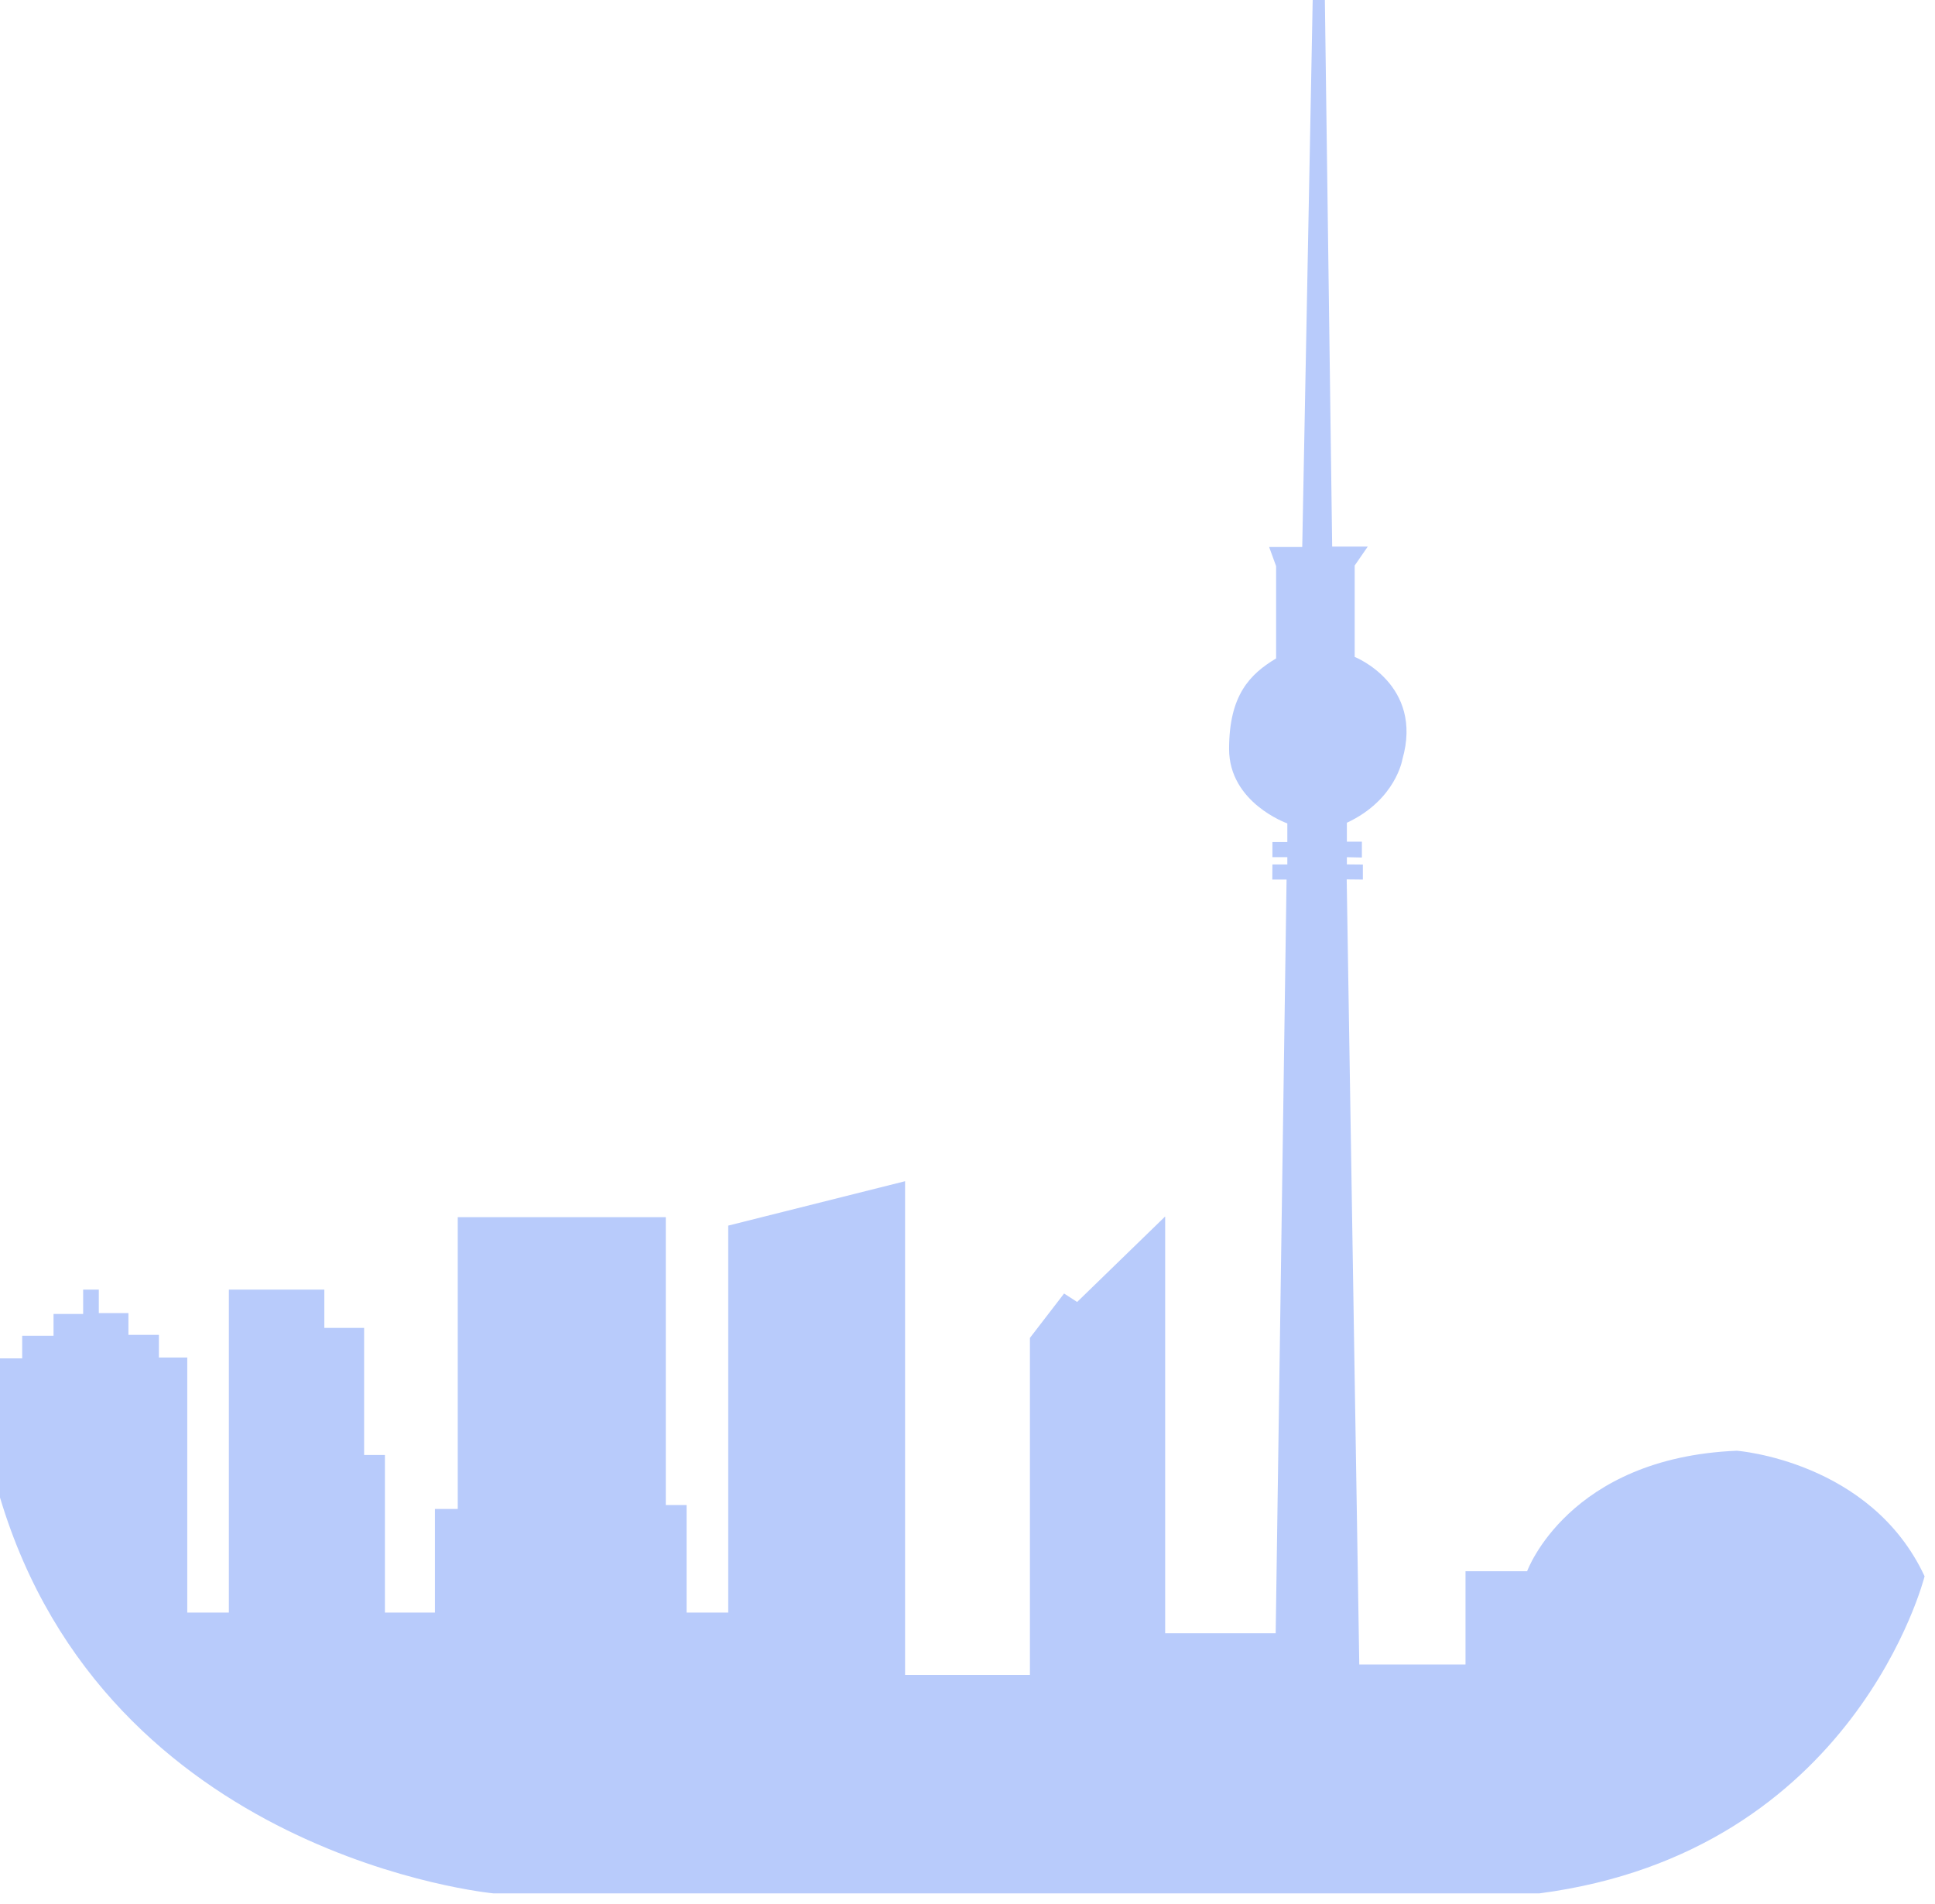 ﻿<?xml version="1.0" encoding="utf-8"?>
<svg version="1.1" xmlns:xlink="http://www.w3.org/1999/xlink" width="186px" height="183px" xmlns="http://www.w3.org/2000/svg">
  <g transform="matrix(1 0 0 1 -482 23 )">
    <path d="M 0 143.949  L 0 130.575  L 2.133 130.575  L 2.133 128.399  L 5.146 128.399  L 5.146 126.307  L 7.992 126.307  L 7.992 123.964  L 9.498 123.964  L 9.498 126.223  L 12.344 126.223  L 12.344 128.315  L 15.274 128.315  L 15.274 130.491  L 18 130.491  L 18 155.01  L 22 155.01  L 22 123.964  L 31.177 123.964  L 31.177 127.646  L 35 127.646  L 35 139.864  L 37 139.864  L 37 155.01  L 41.808 155.01  L 41.808 145.052  L 44 145.052  L 44 117  L 64 117  L 64 144.675  L 66 144.675  L 66 155.01  L 70 155.01  L 70 117.813  L 87 113.545  L 87 161  L 99 161  L 99 128.608  L 102.283 124.34  L 103.539 125.153  L 112 116.934  L 112 157  L 122.624 157  L 123.67 84.549  L 122.299 84.549  L 122.309 83.095  L 123.743 83.095  L 123.743 82.394  L 122.309 82.394  L 122.309 80.94  L 123.743 80.94  C 123.743 80.94  123.743 79.151  123.743 79.151  C 123.743 79.151  118.145 77.185  118.145 71.996  C 118.145 66.808  120.154 64.799  122.665 63.293  C 122.665 63.293  122.665 54.423  122.665 54.423  L 121.995 52.582  L 125.176 52.582  L 126.181 0  L 127.352 0  L 128.054 52.54  L 131.475 52.54  L 130.219 54.36  C 130.219 54.36  130.219 63.147  130.219 63.147  C 130.219 63.147  136.873 65.783  134.802 73  C 134.802 73  134.174 76.892  129.466 79.088  C 129.466 79.088  129.466 80.908  129.466 80.908  L 130.91 80.908  L 130.91 82.43  L 129.466 82.399  L 129.466 83.09  L 131.004 83.105  L 131.004 84.549  L 129.45 84.533  L 130.659 160  L 140.87 160  L 140.87 151.035  C 140.87 151.035  146.793 151.035  146.793 151.035  C 146.793 151.035  150.748 140.13  166.944 139.453  C 166.944 139.453  179.829 140.416  185 151.521  C 185 151.521  178.369 178.027  147.985 182  C 147.985 182  47.416 182  47.416 182  C 47.416 182  10.339 178.494  0 143.949  Z " fill-rule="nonzero" fill="#b8cbfb" stroke="none" transform="matrix(1 0 0 1 482 -23 )" />
  </g>
</svg>